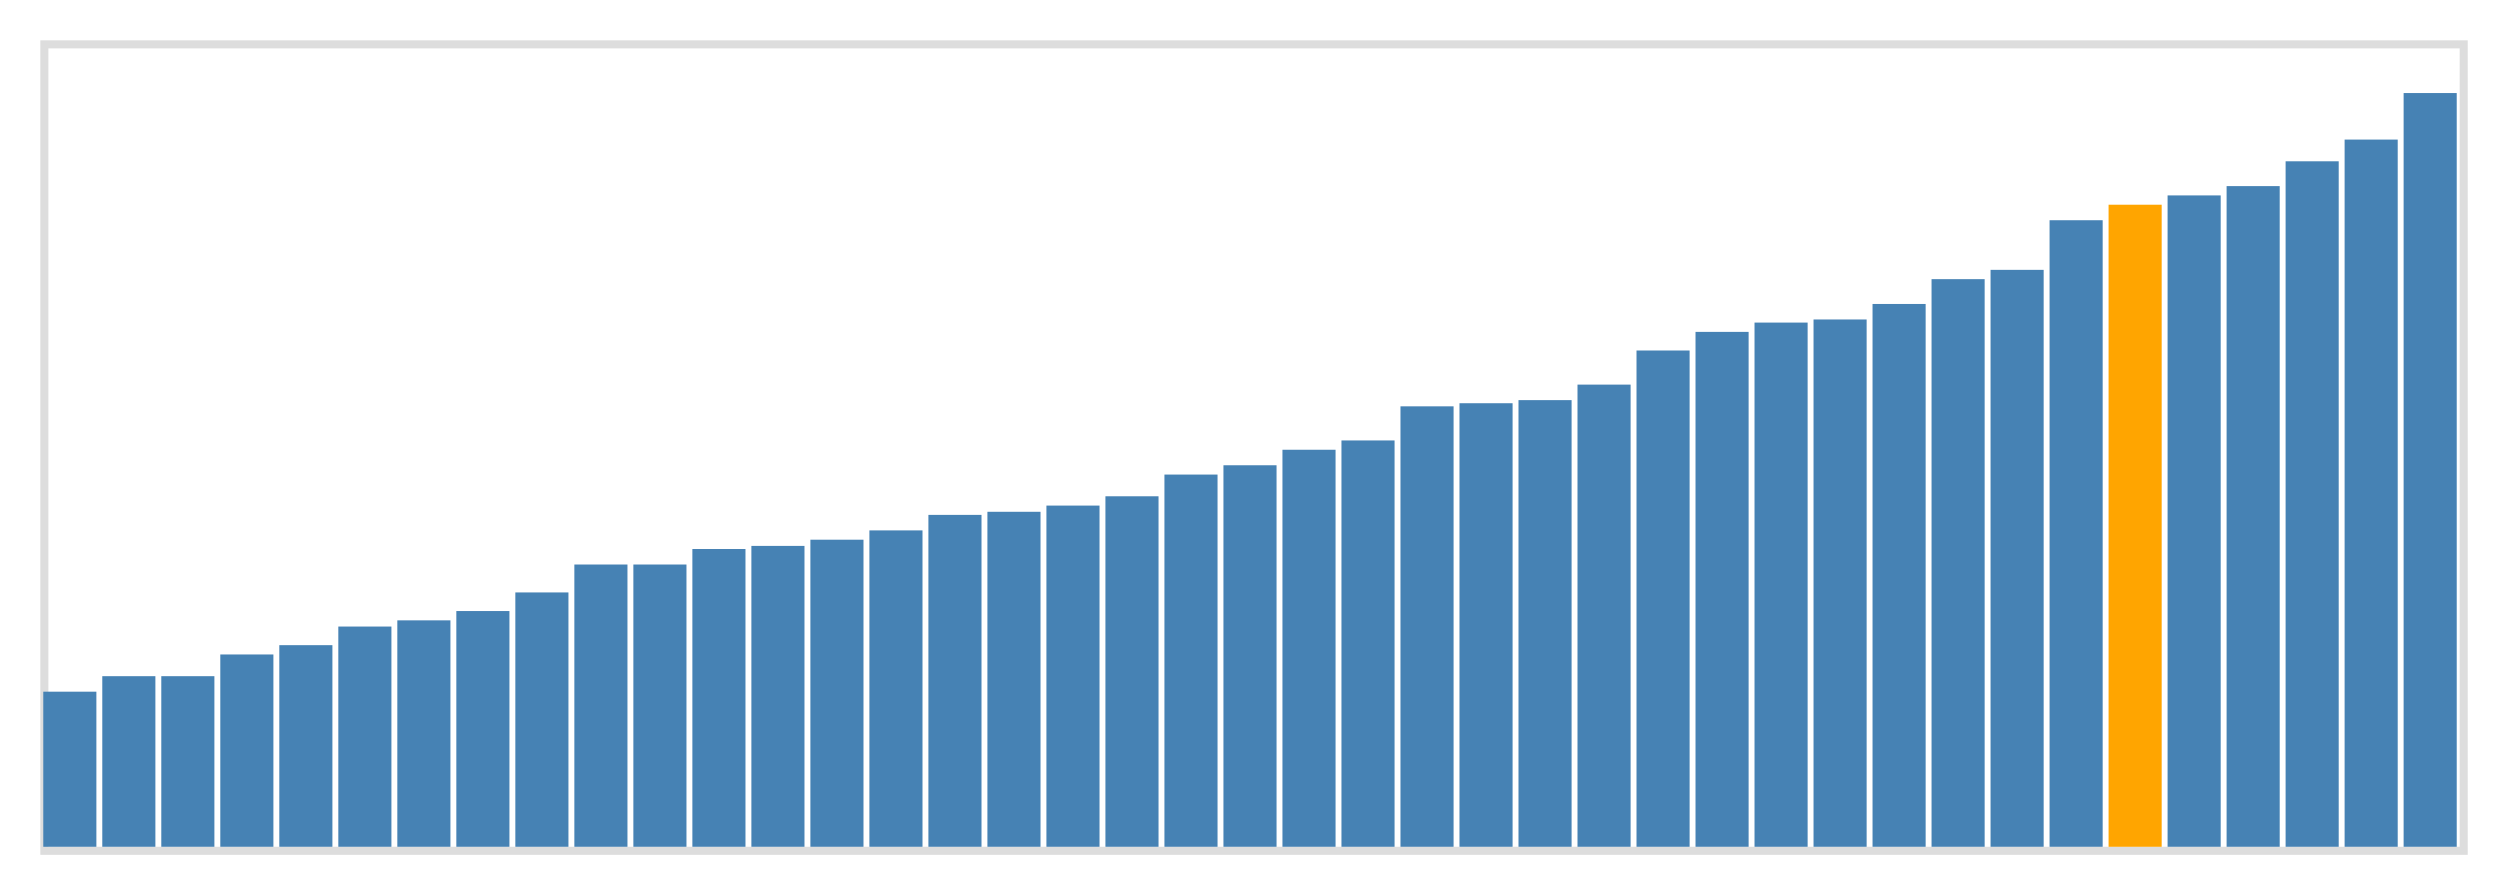 <svg class="marks" width="310" height="110" viewBox="0 0 310 110" version="1.1" xmlns="http://www.w3.org/2000/svg" xmlns:xlink="http://www.w3.org/1999/xlink"><g transform="translate(5,5)"><g class="mark-group role-frame root"><g transform="translate(0,0)"><path class="background" d="M0.5,0.5h300v100h-300Z" style="fill: none; stroke: #ddd;"></path><g><g class="mark-rect role-mark marks"><path d="M0.366,80.769h6.585v19.231h-6.585Z" style="fill: steelblue;"></path><path d="M7.683,78.846h6.585v21.154h-6.585Z" style="fill: steelblue;"></path><path d="M15,78.846h6.585v21.154h-6.585Z" style="fill: steelblue;"></path><path d="M22.317,76.154h6.585v23.846h-6.585Z" style="fill: steelblue;"></path><path d="M29.634,75h6.585v25h-6.585Z" style="fill: steelblue;"></path><path d="M36.951,72.692h6.585v27.308h-6.585Z" style="fill: steelblue;"></path><path d="M44.268,71.923h6.585v28.077h-6.585Z" style="fill: steelblue;"></path><path d="M51.585,70.769h6.585v29.231h-6.585Z" style="fill: steelblue;"></path><path d="M58.902,68.462h6.585v31.538h-6.585Z" style="fill: steelblue;"></path><path d="M66.22,65h6.585v35h-6.585Z" style="fill: steelblue;"></path><path d="M73.537,65h6.585v35h-6.585Z" style="fill: steelblue;"></path><path d="M80.854,63.077h6.585v36.923h-6.585Z" style="fill: steelblue;"></path><path d="M88.171,62.692h6.585v37.308h-6.585Z" style="fill: steelblue;"></path><path d="M95.488,61.923h6.585v38.077h-6.585Z" style="fill: steelblue;"></path><path d="M102.805,60.769h6.585v39.231h-6.585Z" style="fill: steelblue;"></path><path d="M110.122,58.846h6.585v41.154h-6.585Z" style="fill: steelblue;"></path><path d="M117.439,58.462h6.585v41.538h-6.585Z" style="fill: steelblue;"></path><path d="M124.756,57.692h6.585v42.308h-6.585Z" style="fill: steelblue;"></path><path d="M132.073,56.538h6.585v43.462h-6.585Z" style="fill: steelblue;"></path><path d="M139.39,53.846h6.585v46.154h-6.585Z" style="fill: steelblue;"></path><path d="M146.707,52.692h6.585v47.308h-6.585Z" style="fill: steelblue;"></path><path d="M154.024,50.769h6.585v49.231h-6.585Z" style="fill: steelblue;"></path><path d="M161.341,49.615h6.585v50.385h-6.585Z" style="fill: steelblue;"></path><path d="M168.659,45.385h6.585v54.615h-6.585Z" style="fill: steelblue;"></path><path d="M175.976,45h6.585v55h-6.585Z" style="fill: steelblue;"></path><path d="M183.293,44.615h6.585v55.385h-6.585Z" style="fill: steelblue;"></path><path d="M190.61,42.692h6.585v57.308h-6.585Z" style="fill: steelblue;"></path><path d="M197.927,38.462h6.585v61.538h-6.585Z" style="fill: steelblue;"></path><path d="M205.244,36.154h6.585v63.846h-6.585Z" style="fill: steelblue;"></path><path d="M212.561,35h6.585v65h-6.585Z" style="fill: steelblue;"></path><path d="M219.878,34.615h6.585v65.385h-6.585Z" style="fill: steelblue;"></path><path d="M227.195,32.692h6.585v67.308h-6.585Z" style="fill: steelblue;"></path><path d="M234.512,29.615h6.585v70.385h-6.585Z" style="fill: steelblue;"></path><path d="M241.829,28.462h6.585v71.538h-6.585Z" style="fill: steelblue;"></path><path d="M249.146,22.308h6.585v77.692h-6.585Z" style="fill: steelblue;"></path><path d="M256.463,20.385h6.585v79.615h-6.585Z" style="fill: orange;"></path><path d="M263.78,19.231h6.585v80.769h-6.585Z" style="fill: steelblue;"></path><path d="M271.098,18.077h6.585v81.923h-6.585Z" style="fill: steelblue;"></path><path d="M278.415,15h6.585v85h-6.585Z" style="fill: steelblue;"></path><path d="M285.732,12.308h6.585v87.692h-6.585Z" style="fill: steelblue;"></path><path d="M293.049,6.538h6.585v93.462h-6.585Z" style="fill: steelblue;"></path></g></g><path class="foreground" d="" style="display: none; fill: none;"></path></g></g></g></svg>